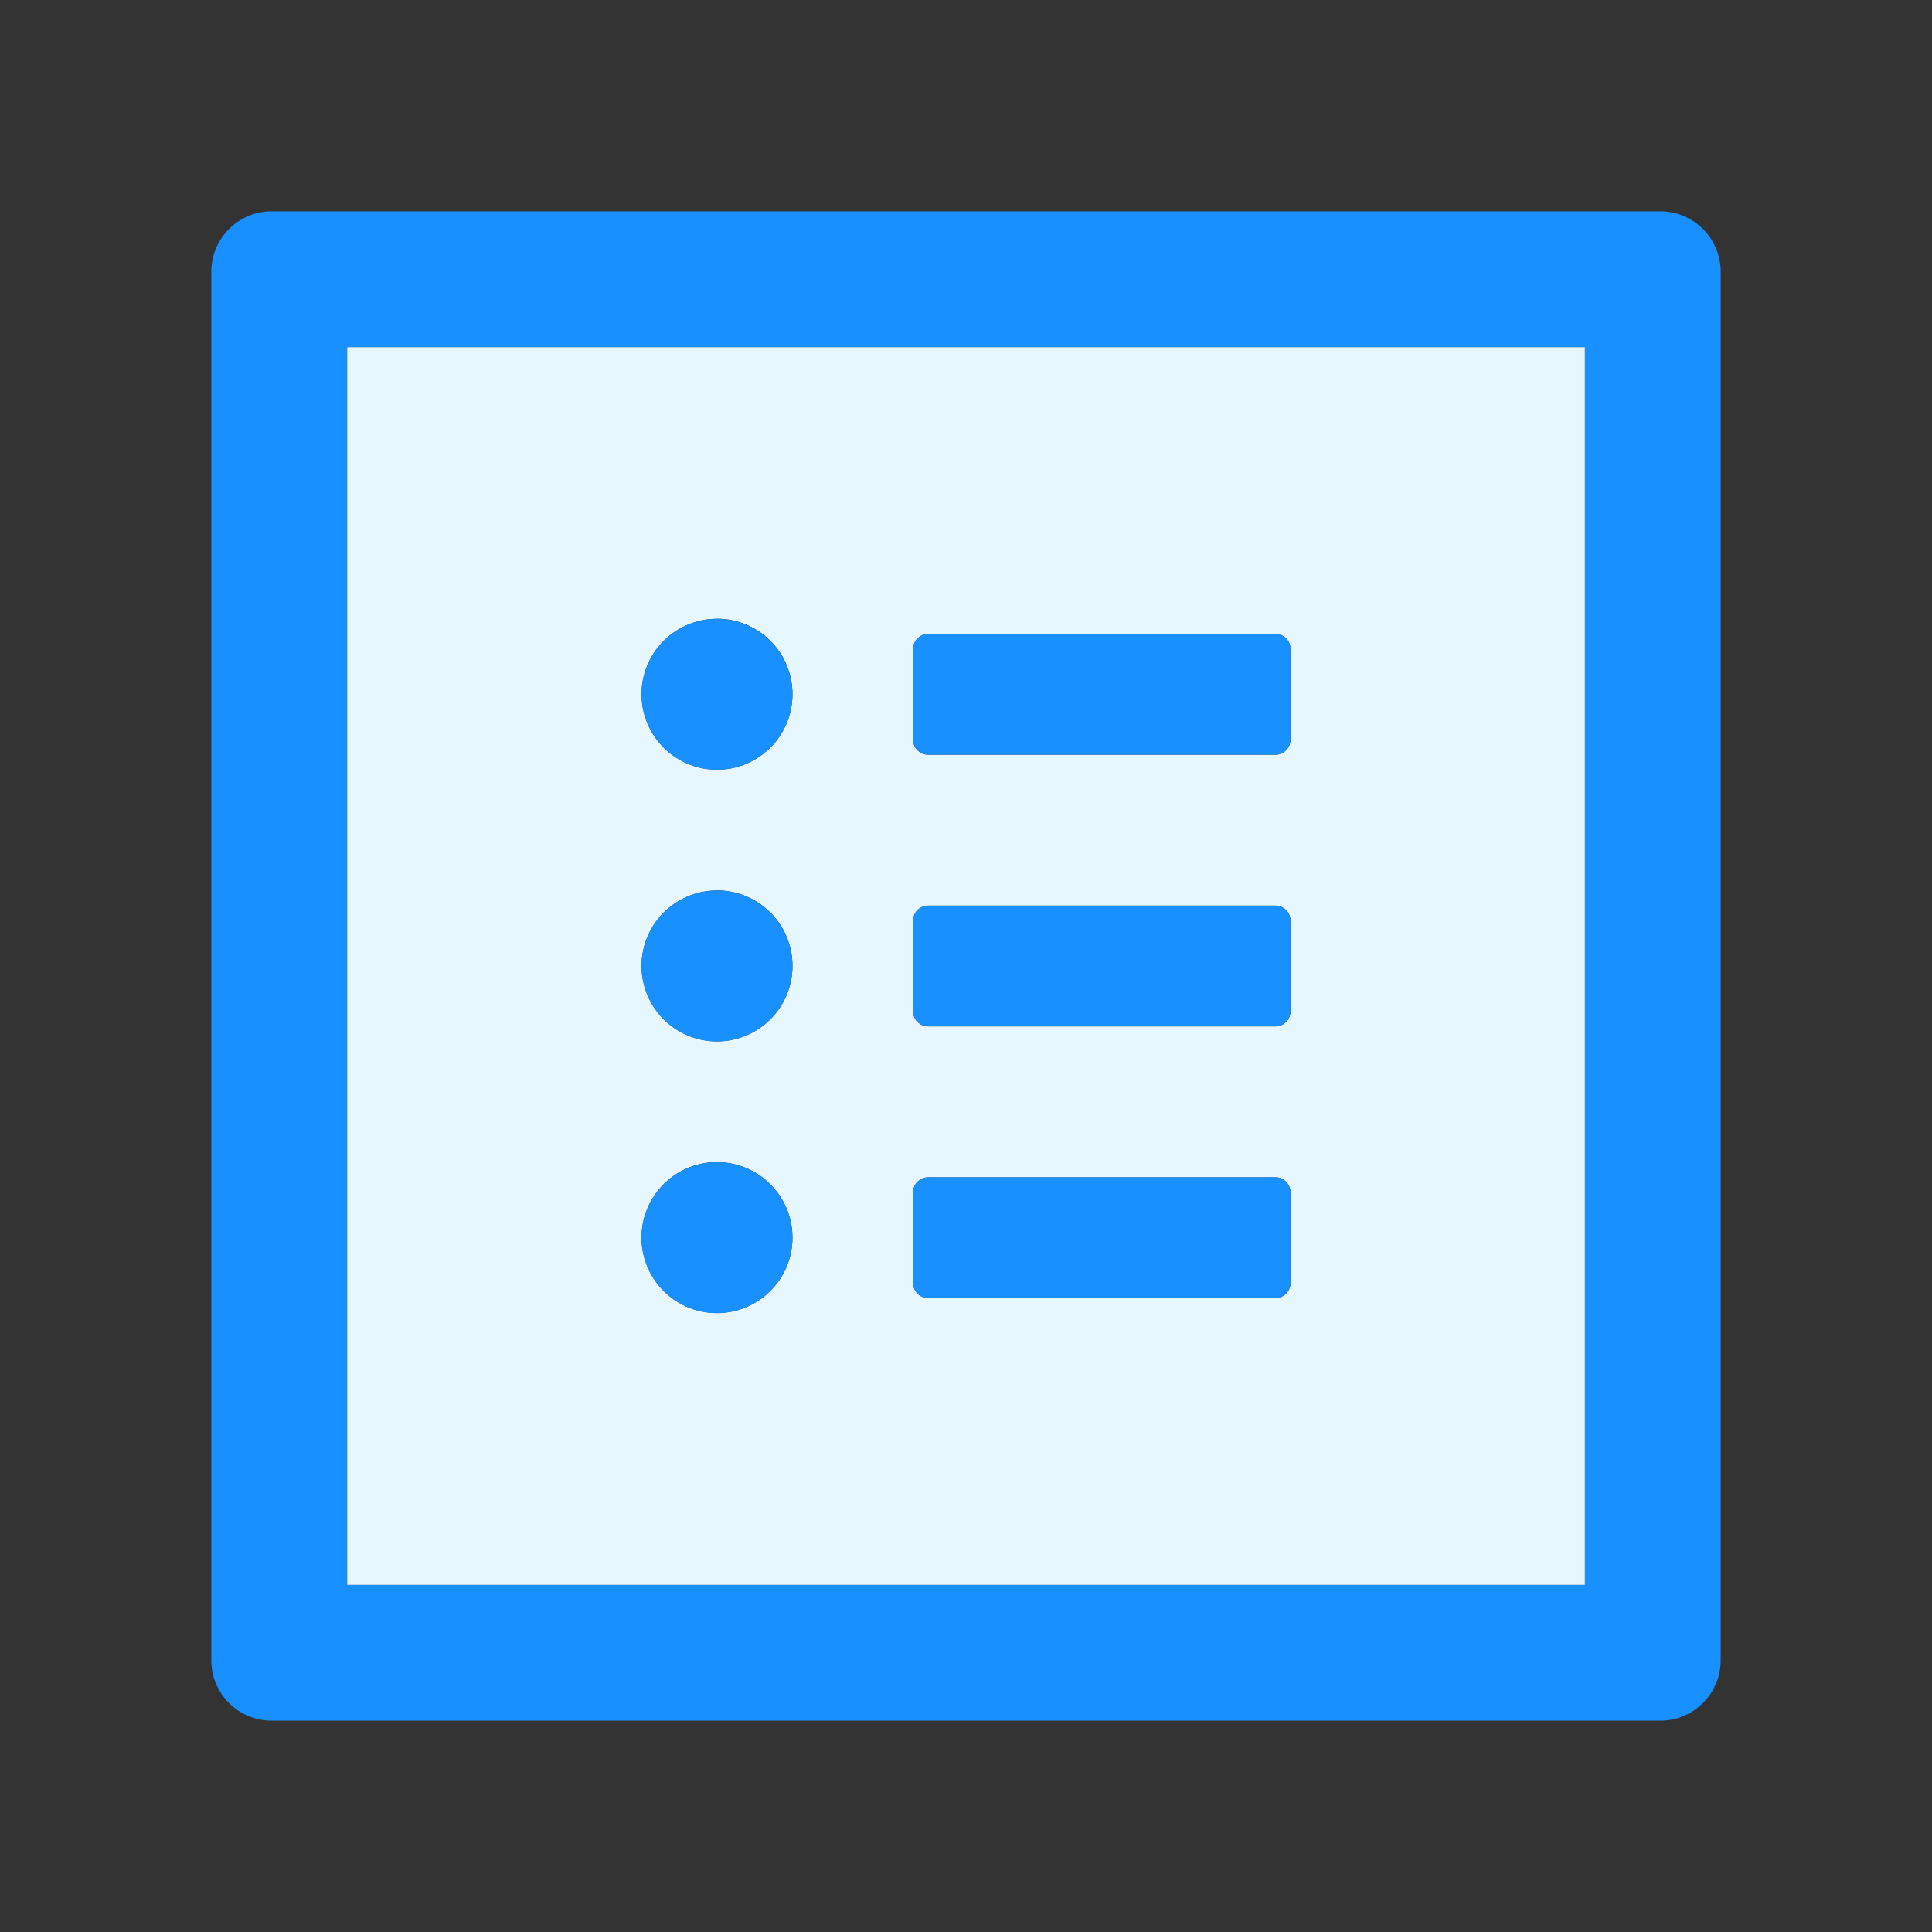 <svg width="24" height="24" fill="none" xmlns="http://www.w3.org/2000/svg"><rect width="100%" height="100%" fill="#333333" stroke="none"/><path d="M20.625 2.625H3.375a.75.75 0 00-.75.75v17.25c0 .415.335.75.75.75h17.25a.75.75 0 00.75-.75V3.375a.75.75 0 00-.75-.75zm-.938 17.063H4.313V4.313h15.375v15.375z" fill="#1890FF"/><path d="M4.313 19.688h15.375V4.313H4.313v15.375zm7.03-11.625c0-.104.085-.188.188-.188h4.313c.103 0 .187.084.187.188v1.124a.188.188 0 01-.187.188H11.53a.188.188 0 01-.187-.188V8.063zm0 3.374c0-.103.085-.187.188-.187h4.313c.103 0 .187.084.187.188v1.124a.188.188 0 01-.187.188H11.53a.188.188 0 01-.187-.188v-1.124zm0 3.376c0-.104.085-.188.188-.188h4.313c.103 0 .187.084.187.188v1.124a.188.188 0 01-.187.188H11.53a.188.188 0 01-.187-.188v-1.124zM8.907 7.686a.937.937 0 110 1.875.937.937 0 010-1.874zm0 3.375a.937.937 0 110 1.875.937.937 0 010-1.874zm0 3.376a.937.937 0 110 1.874.937.937 0 010-1.875z" fill="#E6F7FF"/><path d="M7.969 15.375a.937.937 0 101.875 0 .937.937 0 00-1.875 0zm0-3.375a.937.937 0 101.875 0 .937.937 0 00-1.875 0zm0-3.375a.937.937 0 101.875 0 .937.937 0 00-1.875 0zm3.562 7.5h4.313a.188.188 0 00.187-.188v-1.124a.188.188 0 00-.187-.188H11.53a.188.188 0 00-.187.188v1.124c0 .104.084.188.187.188zm0-3.375h4.313a.188.188 0 00.187-.188v-1.124a.188.188 0 00-.187-.188H11.53a.188.188 0 00-.187.188v1.124c0 .104.084.188.187.188zm0-3.375h4.313a.188.188 0 00.187-.188V8.063a.188.188 0 00-.187-.188H11.53a.188.188 0 00-.187.188v1.124c0 .104.084.188.187.188z" fill="#1890FF"/></svg>